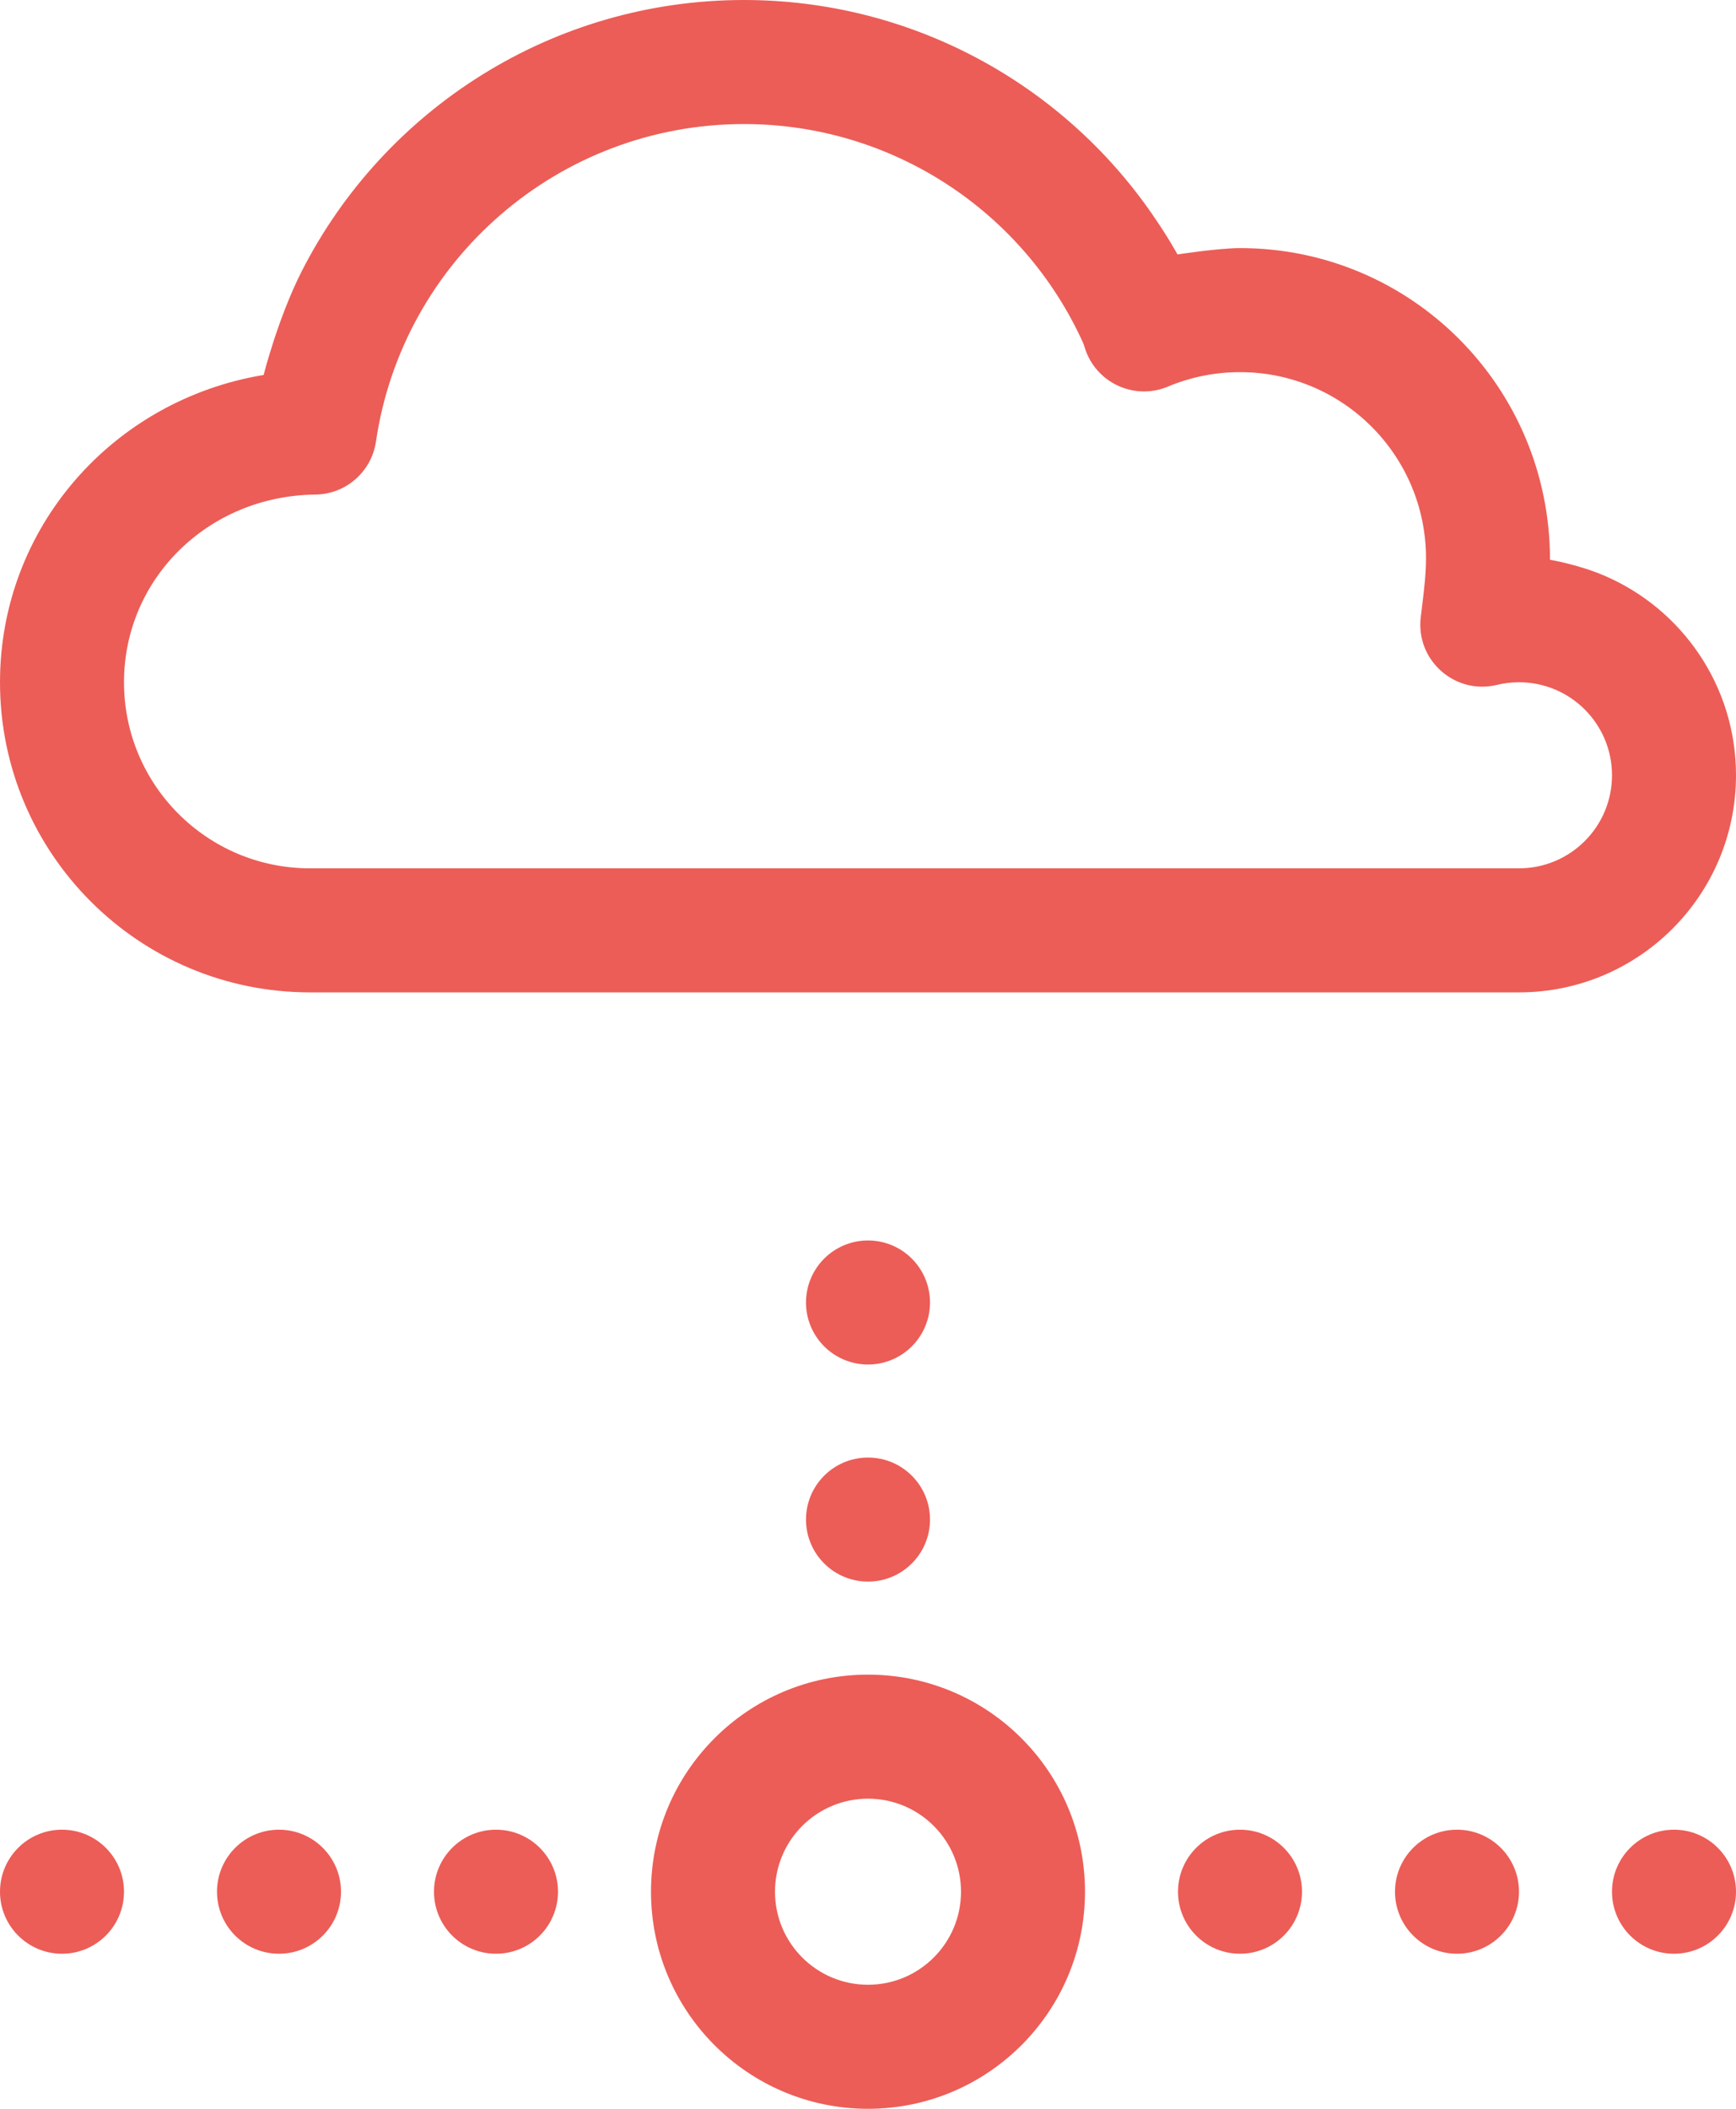 <svg fill="#EC5D57" xmlns="http://www.w3.org/2000/svg" viewBox="0 0 56 68" x="0px" y="0px"><path fill="#EC5D57" fill-rule="evenodd" d="M210,844 C213.866,844 217,840.866 217,837 C217,833.134 213.866,830 210,830 C206.134,830 203,833.134 203,837 C203,840.866 206.134,844 210,844 Z M191,839 C192.105,839 193,838.105 193,837 C193,835.895 192.105,835 191,835 C189.895,835 189,835.895 189,837 C189,838.105 189.895,839 191,839 Z M184,839 C185.105,839 186,838.105 186,837 C186,835.895 185.105,835 184,835 C182.895,835 182,835.895 182,837 C182,838.105 182.895,839 184,839 Z M198,839 C199.105,839 200,838.105 200,837 C200,835.895 199.105,835 198,835 C196.895,835 196,835.895 196,837 C196,838.105 196.895,839 198,839 Z M229,839 C230.105,839 231,838.105 231,837 C231,835.895 230.105,835 229,835 C227.895,835 227,835.895 227,837 C227,838.105 227.895,839 229,839 Z M222,839 C223.105,839 224,838.105 224,837 C224,835.895 223.105,835 222,835 C220.895,835 220,835.895 220,837 C220,838.105 220.895,839 222,839 Z M210,827 C211.105,827 212,826.105 212,825 C212,823.895 211.105,823 210,823 C208.895,823 208,823.895 208,825 C208,826.105 208.895,827 210,827 Z M210,820 C211.105,820 212,819.105 212,818 C212,816.895 211.105,816 210,816 C208.895,816 208,816.895 208,818 C208,819.105 208.895,820 210,820 Z M219.15,782.881 C216.214,778.649 211.348,776 206,776 C199.827,776 194.401,779.517 191.74,784.733 C190.968,786.247 190.504,788.091 190.504,788.091 C185.65,788.895 182,793.005 182,798 C182,803.523 186.477,808 192,808 L231,808 C234.866,808 238,804.866 238,801 C238,798.118 236.259,795.643 233.771,794.57 C232.921,794.203 232,794.05 232,794.05 C232,788.477 227.523,784 222,784 C221.316,784 219.983,784.204 219.983,784.204 C219.983,784.204 219.702,783.677 219.15,782.881 Z M236,839 C237.105,839 238,838.105 238,837 C238,835.895 237.105,835 236,835 C234.895,835 234,835.895 234,837 C234,838.105 234.895,839 236,839 Z M210,840 C208.343,840 207,838.657 207,837 C207,835.343 208.343,834 210,834 C211.657,834 213,835.343 213,837 C213,838.657 211.657,840 210,840 Z M216.987,787.195 C217.328,788.334 218.582,788.926 219.678,788.465 C220.405,788.16 221.19,788 222,788 C225.314,788 228,790.686 228,794 C228,794.22 227.988,794.455 227.965,794.724 C227.941,794.996 227.92,795.177 227.846,795.778 C227.838,795.837 227.838,795.837 227.831,795.897 C227.661,797.285 228.93,798.414 230.288,798.085 C230.518,798.029 230.756,798 231,798 C232.657,798 234,799.343 234,801 C234,802.657 232.657,804 231,804 L192,804 C188.686,804 186,801.314 186,798 C186,794.671 188.707,791.987 192.172,791.948 C193.156,791.937 193.985,791.212 194.128,790.239 C194.987,784.391 200.028,780 206,780 C210.766,780 215.02,782.803 216.946,787.073 C216.962,787.118 216.98,787.173 216.987,787.195 Z" transform="translate(-182 -776)"></path></svg>